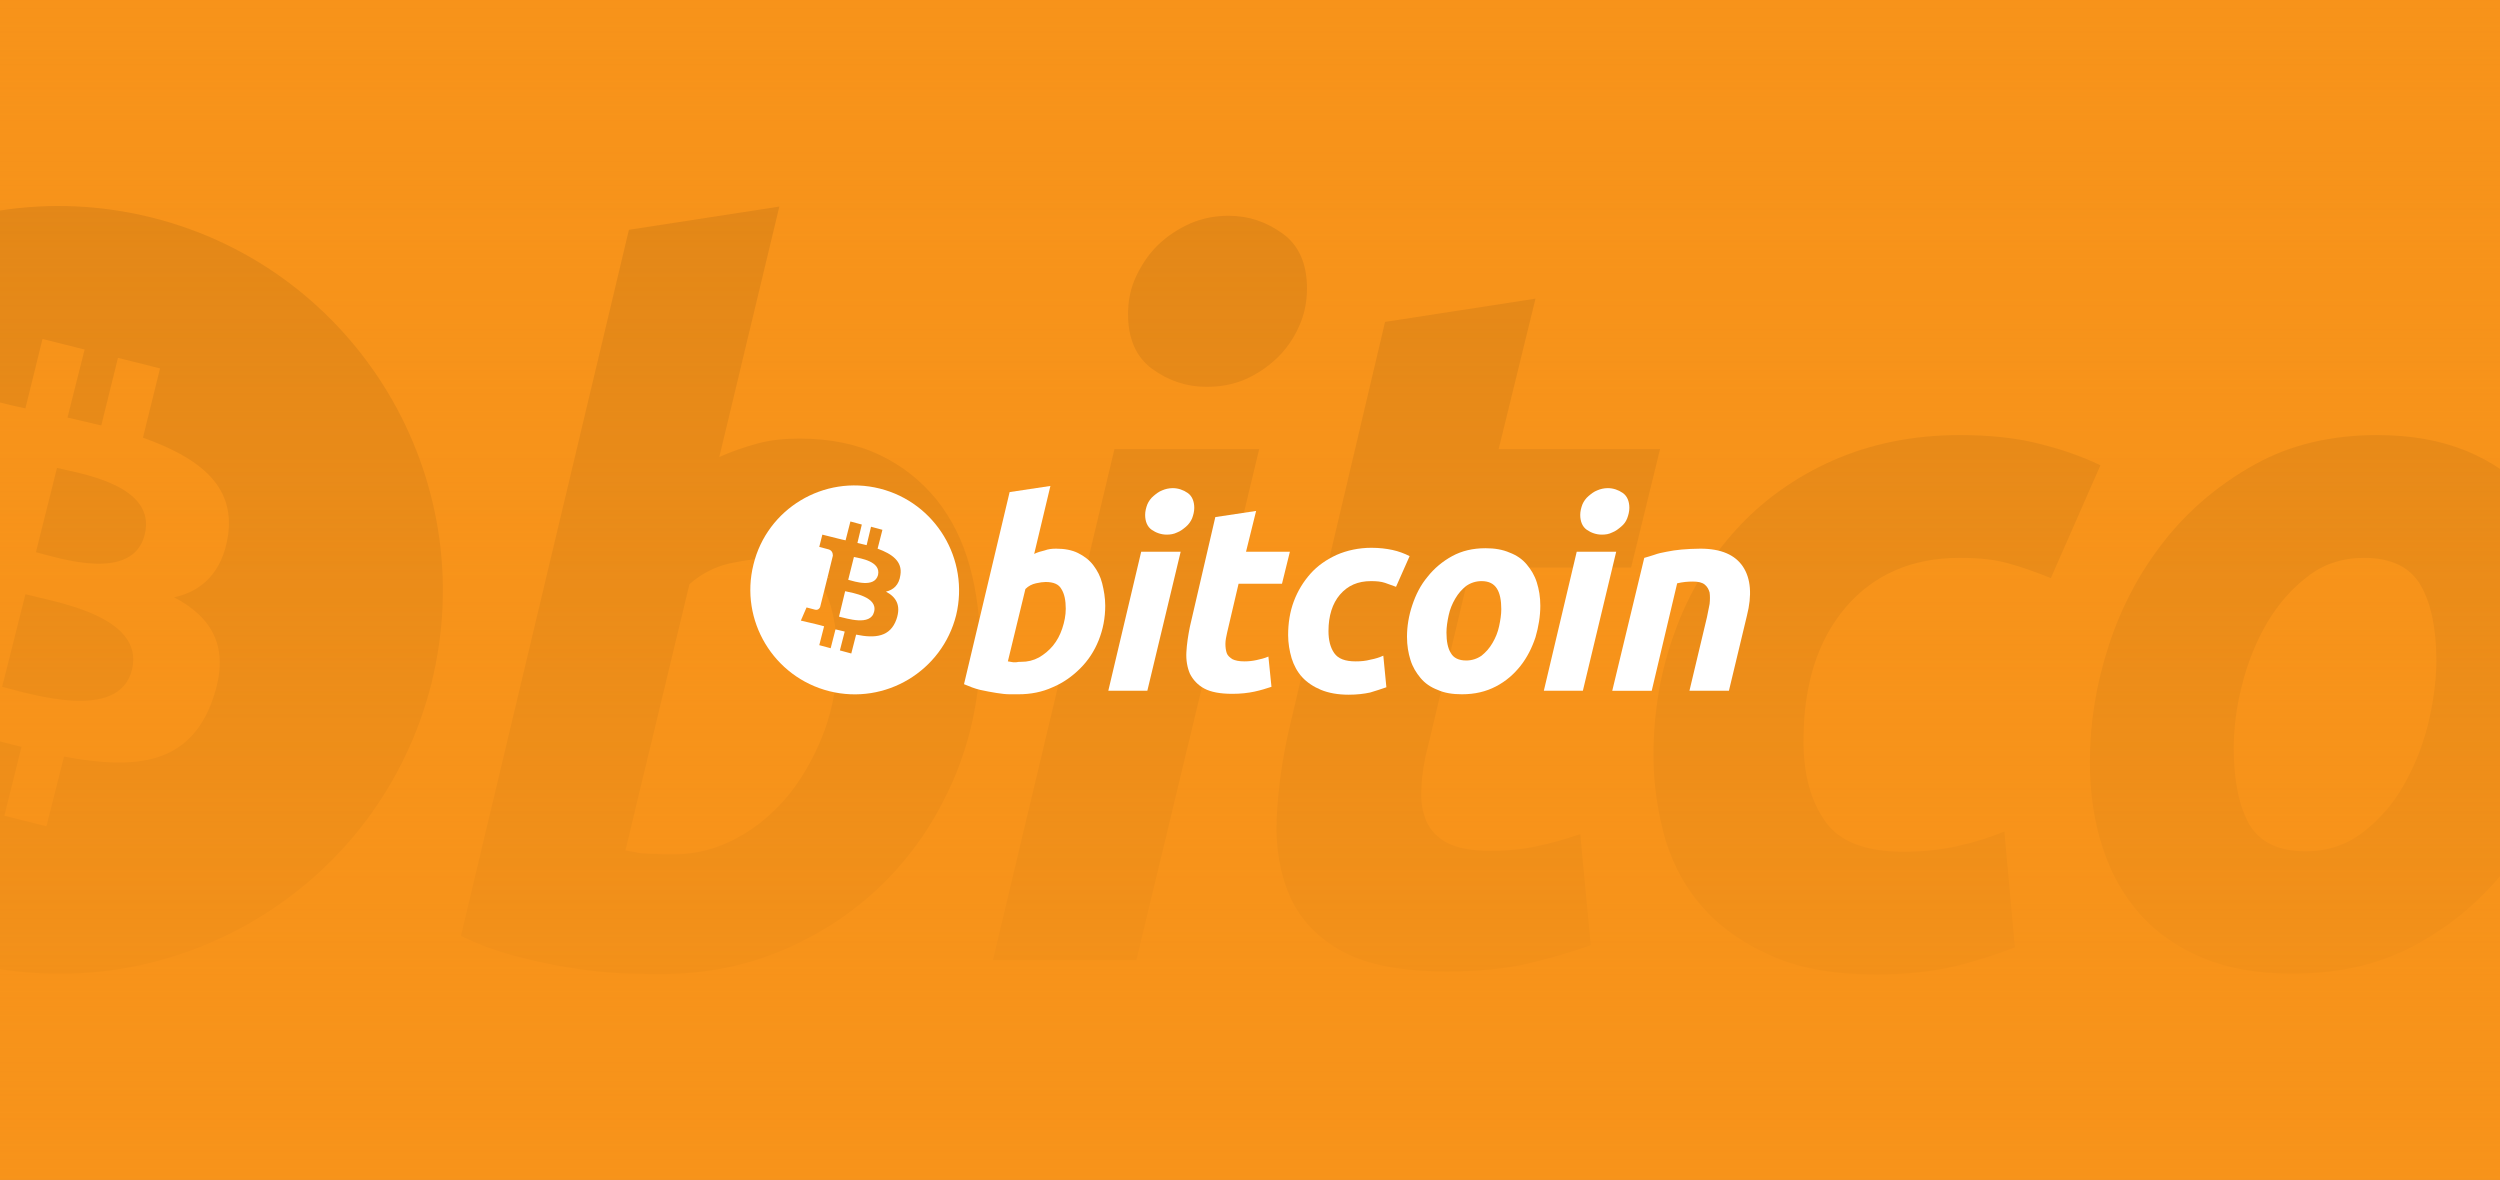 <?xml version="1.0" encoding="utf-8"?>
<!-- Generator: Adobe Illustrator 24.3.0, SVG Export Plug-In . SVG Version: 6.00 Build 0)  -->
<svg version="1.1" xmlns="http://www.w3.org/2000/svg" xmlns:xlink="http://www.w3.org/1999/xlink" x="0px" y="0px"
	 viewBox="0 0 570 269" style="enable-background:new 0 0 570 269;" xml:space="preserve">
<rect x="0" y="0" width="570" height="269" fill="#808080" stroke="none"/>
<style type="text/css">
	.st0{fill:#F7931A;}
	.st1{opacity:0.1;}
	.st2{display:none;clip-path:url(#SVGID_2_);}
	.st3{clip-path:url(#SVGID_2_);}
	.st4{fill:url(#SVGID_3_);}
	.st5{fill:#FFFFFF;}
	.st6{clip-path:url(#SVGID_5_);}
	.st7{fill:none;}
	.st8{opacity:0.1;clip-path:url(#SVGID_5_);}
	.st9{fill:url(#SVGID_6_);}
</style>
<g id="Calque_1">
	<g id="Calque_1_1_">
		<g id="extra_12_">
			<polygon class="st0" points="362.6,0 333.7,0 246.1,0 219.8,0 144.7,0 106.7,0 0,0 0,269 262.2,269 319,269 446.4,269 488.4,269 
				570,269 570,0 			"/>
		</g>
		<g class="st1">
			<defs>
				<polygon id="SVGID_1_" class="st1" points="362.6,0 333.7,0 246.1,0 219.8,0 144.7,0 106.7,0 0,0 0,269 262.2,269 319,269 
					446.4,269 488.4,269 570,269 570,0 				"/>
			</defs>
			<clipPath id="SVGID_2_">
				<use xlink:href="#SVGID_1_"  style="overflow:visible;"/>
			</clipPath>
			<path class="st2" d="M329.6,301.9v-5.3h2.1v-1.1h-5.4v1.1h2.1v5.3H329.6z M340.2,301.9v-6.4h-1.7l-1.9,4.4l-1.9-4.4H333v6.4h1.2
				v-4.8l1.8,4.2h1.2l1.8-4.2v4.8H340.2z M628.5,255.3v-68.7c0-25.9-16.5-43.3-43.1-43.5c-14-0.2-28.4,4.1-38.5,19.5
				c-7.6-12.1-19.5-19.5-36.2-19.5c-11.7,0-23.1,3.4-32.1,16.3v-13.5h-23.8v109.5h24v-60.7c0-19,10.5-29.1,26.8-29.1
				c15.8,0,23.8,10.3,23.8,28.9v60.9h24v-60.7c0-19,11-29.1,26.8-29.1c16.3,0,24,10.3,24,28.9v60.9H628.5z M984.4,145.8h-38.9v-33.2
				h-24v33.2h-22.2v21.8h22.2v49.9c0,25.4,9.8,40.5,38,40.5c10.3,0,22.2-3.2,29.8-8.5l-6.9-20.4c-7.1,4.1-14.9,6.2-21.1,6.2
				c-11.9,0-15.8-7.3-15.8-18.3v-49.5h38.9V145.8z M1187.6,143.1c-13.7,0-22.7,6.4-28.9,16v-13.3h-23.6v109.5h23.8v-61.4
				c0-18.1,7.8-28.2,23.4-28.2c4.8,0,9.8,0.7,14.9,2.7l7.3-22.4C1199.3,144,1192.4,143.1,1187.6,143.1L1187.6,143.1z M880.4,154.6
				c-11.5-7.6-27.3-11.5-44.7-11.5c-27.7,0-45.6,13.3-45.6,35c0,17.9,13.3,28.9,37.8,32.3l11.2,1.6c13.1,1.8,19.2,5.3,19.2,11.5
				c0,8.5-8.7,13.3-25,13.3c-16.5,0-28.4-5.3-36.4-11.5l-11.2,18.6c13.1,9.6,29.5,14.2,47.4,14.2c31.6,0,49.9-14.9,49.9-35.7
				c0-19.2-14.4-29.3-38.2-32.8l-11.2-1.6c-10.3-1.4-18.6-3.4-18.6-10.8c0-8,7.8-12.8,20.8-12.8c14,0,27.5,5.3,34.1,9.4L880.4,154.6
				z M1518.6,143.1c-13.7,0-22.7,6.4-28.9,16v-13.3h-23.6v109.5h23.8v-61.4c0-18.1,7.8-28.2,23.4-28.2c4.8,0,9.9,0.7,14.9,2.7
				l7.3-22.4C1530.2,144,1523.4,143.1,1518.6,143.1L1518.6,143.1z M1211.6,200.6c0,33.2,23.1,57.5,58.4,57.5
				c16.5,0,27.5-3.7,39.4-13.1l-11.5-19.2c-8.9,6.4-18.3,9.8-28.6,9.8c-19-0.2-33-14-33-35c0-21.1,14-34.8,33-35
				c10.3,0,19.7,3.4,28.6,9.8l11.5-19.2c-11.9-9.4-22.9-13.1-39.4-13.1C1234.8,143.1,1211.6,167.4,1211.6,200.6L1211.6,200.6z
				 M1434.7,200.6v-54.7h-23.8v13.3c-7.6-9.8-19-16-34.6-16c-30.7,0-54.7,24.1-54.7,57.5c0,33.4,24,57.5,54.7,57.5
				c15.6,0,27-6.2,34.6-16v13.3h23.8V200.6z M1346.1,200.6c0-19.2,12.6-35,33.2-35c19.7,0,33,15.1,33,35s-13.3,35-33,35
				C1358.7,235.6,1346.1,219.8,1346.1,200.6L1346.1,200.6z M1058.6,143.1c-32.1,0-54.5,23.4-54.5,57.5c0,34.8,23.4,57.5,56.1,57.5
				c16.5,0,31.6-4.1,44.9-15.3l-11.7-17.6c-9.2,7.3-20.8,11.5-31.8,11.5c-15.3,0-29.3-7.1-32.8-26.8h81.3c0.2-3,0.5-6,0.5-9.2
				C1110.4,166.5,1089.3,143.1,1058.6,143.1L1058.6,143.1z M1058.2,164.4c15.3,0,25.2,9.6,27.7,26.6h-56.8
				C1031.6,175.2,1041.2,164.4,1058.2,164.4L1058.2,164.4z M1655.8,200.6v-98.7h-23.8v57.3c-7.6-9.8-19-16-34.6-16
				c-30.7,0-54.7,24.1-54.7,57.5c0,33.4,24,57.5,54.7,57.5c15.6,0,27-6.2,34.6-16v13.3h23.8V200.6z M1683.6,245.2
				c1,0,1.9,0.2,2.8,0.5c0.9,0.4,1.6,0.9,2.2,1.5c0.6,0.6,1.1,1.4,1.5,2.2c0.4,0.8,0.6,1.7,0.6,2.7c0,1-0.2,1.9-0.6,2.7
				c-0.4,0.8-0.9,1.6-1.5,2.2c-0.6,0.6-1.4,1.1-2.2,1.5c-0.9,0.4-1.8,0.6-2.8,0.6c-1,0-1.9-0.2-2.8-0.6c-0.9-0.4-1.6-0.9-2.3-1.5
				c-0.6-0.6-1.1-1.4-1.5-2.2c-0.4-0.8-0.6-1.7-0.6-2.7c0-1,0.2-1.9,0.6-2.7c0.4-0.8,0.9-1.6,1.5-2.2c0.6-0.6,1.4-1.1,2.3-1.5
				S1682.6,245.2,1683.6,245.2z M1683.6,257.6c0.7,0,1.4-0.1,2.1-0.4c0.6-0.3,1.2-0.7,1.7-1.2c0.5-0.5,0.9-1.1,1.2-1.7
				c0.3-0.7,0.4-1.4,0.4-2.1c0-0.7-0.1-1.5-0.4-2.1c-0.3-0.7-0.7-1.2-1.2-1.7c-0.5-0.5-1.1-0.9-1.7-1.1c-0.6-0.3-1.3-0.4-2.1-0.4
				c-0.8,0-1.5,0.1-2.1,0.4c-0.7,0.3-1.2,0.7-1.7,1.1c-0.5,0.5-0.9,1.1-1.1,1.7c-0.3,0.7-0.4,1.4-0.4,2.1c0,0.7,0.1,1.5,0.4,2.1
				c0.3,0.7,0.7,1.2,1.1,1.7c0.5,0.5,1.1,0.9,1.7,1.2C1682.1,257.4,1682.8,257.6,1683.6,257.6z M1684,248.9c0.8,0,1.5,0.2,1.9,0.6
				c0.4,0.4,0.7,0.9,0.7,1.5c0,0.5-0.2,1-0.5,1.3c-0.4,0.3-0.9,0.6-1.5,0.6l2.1,2.4h-1.7l-2-2.4h-0.6v2.4h-1.4v-6.5H1684z
				 M1682.4,250.1v1.7h1.6c0.4,0,0.7-0.1,0.9-0.2c0.2-0.1,0.3-0.4,0.3-0.7c0-0.3-0.1-0.5-0.3-0.6c-0.2-0.1-0.5-0.2-0.9-0.2H1682.4z
				 M1567.1,200.6c0-19.2,12.6-35,33.2-35c19.7,0,33,15.1,33,35s-13.3,35-33,35C1579.7,235.6,1567.1,219.8,1567.1,200.6
				L1567.1,200.6z M762.7,200.6v-54.7h-23.8v13.3c-7.6-9.8-19-16-34.6-16c-30.7,0-54.7,24.1-54.7,57.5c0,33.4,24,57.5,54.7,57.5
				c15.6,0,27-6.2,34.6-16v13.3h23.8V200.6z M674.1,200.6c0-19.2,12.6-35,33.2-35c19.7,0,33,15.1,33,35s-13.3,35-33,35
				C686.7,235.6,674.1,219.8,674.1,200.6z M64.3,333.7c1.3,1.1,2.6,2.2,4,3.3c-26.1,17.4-57.4,27.5-91.1,27.5
				c-90.9,0-164.6-73.7-164.6-164.6S-113.7,35.3-22.8,35.3c33.7,0,65,10.1,91.1,27.5c-1.3,1.1-2.7,2.2-4,3.3
				c-38.8,33.7-61,82.5-61,133.8C3.3,251.2,25.6,300,64.3,333.7z M180.7,35.3c-33.7,0-65,10.1-91.1,27.5c1.3,1.1,2.7,2.2,4,3.3
				c38.8,33.7,61,82.5,61,133.8c0,51.3-22.2,100.1-61,133.8c-1.3,1.1-2.6,2.2-4,3.3c26.1,17.4,57.4,27.5,91.1,27.5
				c90.9,0,164.6-73.7,164.6-164.6C345.3,109,271.6,35.3,180.7,35.3z M78.9,70.5c-2.1,1.7-4.2,3.4-6.2,5.2
				C38,105.9,16.1,150.3,16.1,199.9c0,49.6,22,94,56.6,124.2c2,1.8,4.1,3.5,6.2,5.2c2.1-1.7,4.2-3.4,6.2-5.2
				c34.7-30.2,56.6-74.6,56.6-124.2c0-49.6-22-94-56.6-124.2C83.1,73.9,81.1,72.2,78.9,70.5"/>
			<g class="st3">
				<g transform="translate(-289.607,-317.505)">
					<g>
						<path d="M302.6,424.2l-4.8,19.2c5.4,1.4,22.1,6.9,24.8-4C325.4,428.1,308,425.5,302.6,424.2z"/>
						<path d="M324.2,367.1c-46.9-11.7-94.4,16.8-106,63.7c-11.7,46.9,16.8,94.4,63.7,106.1c46.9,11.7,94.4-16.8,106.1-63.7h0
							C399.6,426.3,371,378.8,324.2,367.1z M341.6,439.6L341.6,439.6c-1.3,8.5-6,12.7-12.3,14.1c8.6,4.5,13,11.4,8.8,23.3
							c-5.2,14.8-17.5,16.1-33.9,13l-4,15.9l-9.6-2.4l3.9-15.7c-2.5-0.6-5-1.3-7.7-2l-3.9,15.8l-9.6-2.4l4-16
							c-2.2-0.6-4.5-1.2-6.8-1.8l-12.5-3.1l4.8-11c0,0,7.1,1.9,7,1.7c2.7,0.7,3.9-1.1,4.4-2.3l6.3-25.2c0.4,0.1,0.7,0.2,1,0.3
							c-0.4-0.2-0.7-0.3-1-0.3l4.5-18c0.1-2-0.6-4.6-4.5-5.6c0.2-0.1-7-1.7-7-1.7l2.6-10.3l13.2,3.3l0,0c2,0.5,4,1,6.1,1.4l3.9-15.8
							l9.6,2.4l-3.9,15.5c2.6,0.6,5.2,1.2,7.7,1.8l3.8-15.4l9.6,2.4l-3.9,15.8C334.5,421.7,343.3,427.9,341.6,439.6z"/>
						<path d="M295.4,453l-5.3,21.1c6.5,1.6,26.6,8.1,29.6-3.9v0C322.7,457.9,301.9,454.7,295.4,453z"/>
					</g>
					<path d="M471.9,417.5c7.1,0,13.2,1.3,18.4,3.8c5.2,2.5,9.4,5.9,12.9,10.2c3.4,4.3,5.9,9.3,7.5,15.1c1.6,5.8,2.4,12,2.4,18.6
						c0,10.2-1.9,19.8-5.6,28.9c-3.8,9.1-8.9,17-15.4,23.7c-6.5,6.7-14.2,12-23,15.9c-8.8,3.9-18.5,5.9-28.8,5.9c-1.3,0-3.7,0-7-0.1
						c-3.3-0.1-7.1-0.4-11.4-1c-4.3-0.6-8.8-1.5-13.6-2.7c-4.8-1.2-9.3-2.8-13.6-4.9l38.3-161l34.3-5.3l-13.7,57.1
						c2.9-1.3,5.9-2.3,8.8-3.1C465.4,417.8,468.6,417.5,471.9,417.5L471.9,417.5z M443.2,512.3c5.2,0,10-1.3,14.6-3.8
						c4.6-2.5,8.5-5.9,11.9-10.1c3.3-4.2,5.9-9,7.9-14.3c1.9-5.3,2.9-10.9,2.9-16.6c0-7.1-1.2-12.6-3.5-16.6c-2.4-4-6.7-6-13.1-6
						c-2.1,0-4.8,0.4-8.1,1.1c-3.3,0.8-6.3,2.3-9,4.7l-14.6,60.7c0.9,0.2,1.7,0.3,2.3,0.4c0.7,0.2,1.4,0.3,2.1,0.3
						c0.8,0.1,1.6,0.1,2.7,0.1C440.2,512.3,441.5,512.3,443.2,512.3L443.2,512.3z"/>
					<path d="M548.7,536.4H516l27.7-116.5h33L548.7,536.4z M564.7,405.7c-4.6,0-8.7-1.4-12.4-4.1c-3.7-2.7-5.5-6.9-5.5-12.5
						c0-3.1,0.6-6,1.9-8.7c1.3-2.7,2.9-5.1,5-7.1c2.1-2,4.5-3.6,7.2-4.8c2.7-1.2,5.7-1.8,8.8-1.8c4.6,0,8.7,1.4,12.4,4.1
						c3.7,2.7,5.5,6.9,5.5,12.5c0,3.1-0.6,6-1.9,8.8c-1.2,2.7-2.9,5.1-5,7.1c-2.1,2-4.5,3.6-7.2,4.8
						C570.7,405.2,567.8,405.7,564.7,405.7L564.7,405.7z"/>
					<path d="M605.4,390.9l34.3-5.3l-8.4,34.3h36.8l-6.6,27h-36.6l-9.7,40.7c-0.9,3.4-1.4,6.6-1.5,9.5c-0.2,3,0.2,5.5,1.1,7.6
						c0.9,2.1,2.5,3.8,4.8,5c2.3,1.2,5.6,1.8,9.9,1.8c3.5,0,7-0.3,10.3-1c3.3-0.7,6.7-1.6,10.1-2.8l2.4,25.3
						c-4.4,1.6-9.2,3-14.4,4.2c-5.2,1.2-11.3,1.8-18.4,1.8c-10.2,0-18.1-1.5-23.7-4.5c-5.6-3-9.6-7.2-12-12.4
						c-2.3-5.2-3.4-11.3-3.1-18c0.3-6.8,1.3-14,3.1-21.5L605.4,390.9L605.4,390.9z"/>
					<path d="M666.6,489.9c0-10,1.6-19.5,4.9-28.4c3.2-8.9,7.9-16.6,14-23.3c6-6.6,13.4-11.9,22-15.7c8.6-3.8,18.3-5.8,28.9-5.8
						c6.7,0,12.6,0.6,17.8,1.9c5.3,1.3,10,2.9,14.3,5l-11.3,25.7c-3-1.2-6-2.3-9.2-3.2c-3.2-1-7-1.4-11.6-1.4
						c-10.9,0-19.6,3.8-26,11.3c-6.4,7.5-9.6,17.7-9.6,30.4c0,7.5,1.6,13.6,4.9,18.3c3.2,4.7,9.2,7,17.9,7c4.3,0,8.4-0.4,12.4-1.3
						c4-0.9,7.5-2,10.6-3.3l2.4,26.4c-4.1,1.6-8.7,3.1-13.7,4.3c-5,1.2-11,1.9-17.9,1.9c-9.2,0-16.9-1.3-23.3-4
						c-6.3-2.7-11.6-6.2-15.7-10.7c-4.2-4.5-7.1-9.8-9-15.8C667.6,502.9,666.6,496.5,666.6,489.9L666.6,489.9z"/>
					<path d="M812.2,539.5c-7.8,0-14.6-1.2-20.4-3.6c-5.7-2.4-10.5-5.7-14.3-10c-3.8-4.3-6.6-9.3-8.5-15.2
						c-1.9-5.8-2.9-12.3-2.9-19.4c0-8.9,1.4-17.7,4.3-26.6c2.9-8.9,7.1-16.8,12.7-23.9c5.6-7.1,12.5-12.9,20.6-17.4
						c8.1-4.5,17.4-6.7,27.9-6.7c7.7,0,14.4,1.2,20.3,3.6c5.8,2.4,10.6,5.7,14.4,10c3.7,4.3,6.6,9.3,8.5,15.2
						c1.9,5.8,2.9,12.3,2.9,19.4c0,8.8-1.4,17.7-4.2,26.6c-2.8,8.8-6.9,16.8-12.4,23.9c-5.5,7.1-12.3,12.9-20.5,17.4
						C832.5,537.3,823,539.5,812.2,539.5L812.2,539.5z M828.6,444.7c-4.9,0-9.2,1.4-12.8,4.2c-3.7,2.8-6.8,6.4-9.3,10.6
						c-2.5,4.3-4.4,9-5.7,14.1c-1.3,5.1-1.9,9.9-1.9,14.5c0,7.4,1.2,13.1,3.5,17.3c2.4,4.1,6.6,6.2,12.9,6.2c4.9,0,9.2-1.4,12.9-4.2
						c3.7-2.8,6.8-6.3,9.3-10.6c2.5-4.3,4.4-9,5.7-14.1c1.2-5.1,1.9-9.9,1.9-14.5c0-7.4-1.2-13.1-3.6-17.3
						C839.1,446.8,834.8,444.7,828.6,444.7L828.6,444.7z"/>
					<path d="M913.5,536.4h-32.8l27.7-116.5h33L913.5,536.4z M929.4,405.7c-4.6,0-8.7-1.4-12.4-4.1c-3.7-2.7-5.5-6.9-5.5-12.5
						c0-3.1,0.6-6,1.9-8.7c1.2-2.7,2.9-5.1,5-7.1c2.1-2,4.5-3.6,7.2-4.8c2.7-1.2,5.6-1.8,8.7-1.8c4.6,0,8.7,1.4,12.4,4.1
						c3.7,2.7,5.6,6.9,5.6,12.5c0,3.1-0.7,6-1.9,8.8c-1.2,2.7-2.9,5.1-5,7.1c-2.1,2-4.5,3.6-7.2,4.8
						C935.5,405.2,932.5,405.7,929.4,405.7z"/>
					<path d="M965,425.2c2.5-0.7,5.3-1.6,8.3-2.6c3-1,6.4-1.8,10.2-2.6c3.7-0.8,8-1.5,12.6-2c4.6-0.5,9.9-0.8,15.8-0.8
						c17.3,0,29.2,5,35.8,15.1c6.6,10,7.7,23.8,3.4,41.2l-15.1,62.9h-33l14.6-61.6c0.9-3.8,1.6-7.6,2.1-11.2
						c0.5-3.6,0.5-6.8-0.1-9.5c-0.6-2.7-2-4.9-4.1-6.7c-2.2-1.7-5.4-2.5-9.9-2.5c-4.3,0-8.6,0.5-13.1,1.3l-21.5,90.1h-33L965,425.2z
						"/>
				</g>
			</g>
		</g>
		<linearGradient id="SVGID_3_" gradientUnits="userSpaceOnUse" x1="285" y1="-0.778" x2="285" y2="269.121">
			<stop  offset="0" style="stop-color:#F7931A;stop-opacity:0"/>
			<stop  offset="1" style="stop-color:#F7931A"/>
		</linearGradient>
		<rect x="0" y="-0.8" class="st4" width="570" height="269.9"/>
		<g>
			<g transform="translate(-289.607,-317.505)">
				<g>
					<path class="st5" d="M484.3,444.5l-1.3,5.2c1.5,0.4,6,1.9,6.8-1.1C490.5,445.5,485.8,444.8,484.3,444.5z"/>
					<path class="st5" d="M490.2,428.9c-12.8-3.2-25.7,4.6-28.8,17.3c-3.2,12.8,4.6,25.7,17.3,28.9c12.8,3.2,25.7-4.6,28.9-17.3l0,0
						C510.7,445,502.9,432.1,490.2,428.9z M494.9,448.6L494.9,448.6c-0.3,2.3-1.6,3.4-3.3,3.8c2.3,1.2,3.5,3.1,2.4,6.3
						c-1.4,4-4.8,4.4-9.2,3.5l-1.1,4.3l-2.6-0.7l1.1-4.3c-0.7-0.2-1.4-0.3-2.1-0.5l-1.1,4.3l-2.6-0.7l1.1-4.3
						c-0.6-0.2-1.2-0.3-1.9-0.5l-3.4-0.8l1.3-3c0,0,1.9,0.5,1.9,0.5c0.7,0.2,1.1-0.3,1.2-0.6l1.7-6.8c0.1,0,0.2,0,0.3,0.1
						c-0.1,0-0.2-0.1-0.3-0.1l1.2-4.9c0-0.6-0.2-1.3-1.2-1.5c0,0-1.9-0.5-1.9-0.5l0.7-2.8l3.6,0.9l0,0c0.5,0.1,1.1,0.3,1.7,0.4
						l1.1-4.3l2.6,0.7l-1,4.2c0.7,0.2,1.4,0.3,2.1,0.5l1-4.2l2.6,0.7l-1.1,4.3C493,443.8,495.4,445.5,494.9,448.6z"/>
					<path class="st5" d="M482.3,452.3l-1.4,5.8c1.8,0.4,7.2,2.2,8-1.1l0,0C489.8,453.6,484.1,452.7,482.3,452.3z"/>
				</g>
				<path class="st5" d="M530.4,442.6c1.9,0,3.6,0.3,5,1c1.4,0.7,2.6,1.6,3.5,2.8c0.9,1.2,1.6,2.5,2,4.1c0.4,1.6,0.7,3.3,0.7,5.1
					c0,2.8-0.5,5.4-1.5,7.9c-1,2.5-2.4,4.6-4.2,6.4c-1.8,1.8-3.9,3.3-6.3,4.3c-2.4,1.1-5,1.6-7.8,1.6c-0.4,0-1,0-1.9,0
					c-0.9,0-1.9-0.1-3.1-0.3c-1.2-0.2-2.4-0.4-3.7-0.7c-1.3-0.3-2.5-0.8-3.7-1.3l10.4-43.8l9.3-1.4l-3.7,15.5
					c0.8-0.4,1.6-0.6,2.4-0.8C528.6,442.7,529.4,442.6,530.4,442.6L530.4,442.6z M522.5,468.4c1.4,0,2.7-0.3,4-1
					c1.2-0.7,2.3-1.6,3.2-2.7c0.9-1.1,1.6-2.4,2.1-3.9s0.8-3,0.8-4.5c0-1.9-0.3-3.4-1-4.5c-0.6-1.1-1.8-1.6-3.6-1.6
					c-0.6,0-1.3,0.1-2.2,0.3c-0.9,0.2-1.7,0.6-2.4,1.3l-4,16.5c0.2,0,0.5,0.1,0.6,0.1c0.2,0,0.4,0.1,0.6,0.1c0.2,0,0.4,0,0.7,0
					C521.7,468.4,522.1,468.4,522.5,468.4L522.5,468.4z"/>
				<path class="st5" d="M551.2,475h-8.9l7.5-31.7h9L551.2,475z M555.6,439.4c-1.2,0-2.4-0.4-3.4-1.1c-1-0.7-1.5-1.9-1.5-3.4
					c0-0.8,0.2-1.6,0.5-2.4c0.3-0.7,0.8-1.4,1.4-1.9c0.6-0.5,1.2-1,2-1.3c0.7-0.3,1.5-0.5,2.4-0.5c1.2,0,2.4,0.4,3.4,1.1
					c1,0.7,1.5,1.9,1.5,3.4c0,0.8-0.2,1.6-0.5,2.4c-0.3,0.7-0.8,1.4-1.4,1.9c-0.6,0.5-1.2,1-2,1.3
					C557.2,439.3,556.4,439.4,555.6,439.4L555.6,439.4z"/>
				<path class="st5" d="M566.7,435.4l9.3-1.4l-2.3,9.3h10l-1.8,7.3H572l-2.6,11.1c-0.2,0.9-0.4,1.8-0.4,2.6c0,0.8,0.1,1.5,0.3,2.1
					c0.2,0.6,0.7,1,1.3,1.4c0.6,0.3,1.5,0.5,2.7,0.5c1,0,1.9-0.1,2.8-0.3c0.9-0.2,1.8-0.4,2.7-0.8l0.7,6.9c-1.2,0.4-2.5,0.8-3.9,1.1
					c-1.4,0.3-3.1,0.5-5,0.5c-2.8,0-4.9-0.4-6.4-1.2c-1.5-0.8-2.6-2-3.3-3.4c-0.6-1.4-0.9-3.1-0.8-4.9c0.1-1.9,0.4-3.8,0.8-5.8
					L566.7,435.4L566.7,435.4z"/>
				<path class="st5" d="M583.3,462.3c0-2.7,0.4-5.3,1.3-7.7c0.9-2.4,2.2-4.5,3.8-6.3c1.6-1.8,3.6-3.2,6-4.3c2.3-1,5-1.6,7.9-1.6
					c1.8,0,3.4,0.2,4.8,0.5c1.4,0.3,2.7,0.8,3.9,1.4l-3.1,7c-0.8-0.3-1.6-0.6-2.5-0.9c-0.9-0.3-1.9-0.4-3.2-0.4c-3,0-5.3,1-7.1,3.1
					c-1.7,2-2.6,4.8-2.6,8.3c0,2,0.4,3.7,1.3,5c0.9,1.3,2.5,1.9,4.9,1.9c1.2,0,2.3-0.1,3.4-0.4c1.1-0.2,2-0.5,2.9-0.9l0.7,7.2
					c-1.1,0.4-2.4,0.8-3.7,1.2c-1.4,0.3-3,0.5-4.9,0.5c-2.5,0-4.6-0.4-6.3-1.1c-1.7-0.7-3.2-1.7-4.3-2.9c-1.1-1.2-1.9-2.7-2.4-4.3
					C583.6,465.9,583.3,464.1,583.3,462.3L583.3,462.3z"/>
				<path class="st5" d="M622.9,475.8c-2.1,0-4-0.3-5.5-1c-1.6-0.6-2.9-1.5-3.9-2.7c-1-1.2-1.8-2.5-2.3-4.1
					c-0.5-1.6-0.8-3.3-0.8-5.3c0-2.4,0.4-4.8,1.2-7.2c0.8-2.4,1.9-4.6,3.5-6.5c1.5-1.9,3.4-3.5,5.6-4.7c2.2-1.2,4.7-1.8,7.6-1.8
					c2.1,0,3.9,0.3,5.5,1c1.6,0.6,2.9,1.5,3.9,2.7c1,1.2,1.8,2.5,2.3,4.1c0.5,1.6,0.8,3.3,0.8,5.3c0,2.4-0.4,4.8-1.1,7.2
					c-0.8,2.4-1.9,4.6-3.4,6.5c-1.5,1.9-3.3,3.5-5.6,4.7C628.4,475.2,625.9,475.8,622.9,475.8L622.9,475.8z M627.4,450
					c-1.3,0-2.5,0.4-3.5,1.1c-1,0.8-1.8,1.7-2.5,2.9c-0.7,1.2-1.2,2.4-1.5,3.8c-0.3,1.4-0.5,2.7-0.5,3.9c0,2,0.3,3.6,1,4.7
					c0.6,1.1,1.8,1.7,3.5,1.7c1.3,0,2.5-0.4,3.5-1.1c1-0.8,1.8-1.7,2.5-2.9c0.7-1.2,1.2-2.4,1.5-3.8c0.3-1.4,0.5-2.7,0.5-3.9
					c0-2-0.3-3.6-1-4.7C630.2,450.6,629.1,450,627.4,450L627.4,450z"/>
				<path class="st5" d="M650.5,475h-8.9l7.5-31.7h9L650.5,475z M654.8,439.4c-1.2,0-2.4-0.4-3.4-1.1c-1-0.7-1.5-1.9-1.5-3.4
					c0-0.8,0.2-1.6,0.5-2.4c0.3-0.7,0.8-1.4,1.4-1.9c0.6-0.5,1.2-1,2-1.3c0.7-0.3,1.5-0.5,2.4-0.5c1.2,0,2.4,0.4,3.4,1.1
					c1,0.7,1.5,1.9,1.5,3.4c0,0.8-0.2,1.6-0.5,2.4s-0.8,1.4-1.4,1.9c-0.6,0.5-1.2,1-2,1.3C656.4,439.3,655.7,439.4,654.8,439.4z"/>
				<path class="st5" d="M664.5,444.7c0.7-0.2,1.4-0.4,2.3-0.7c0.8-0.3,1.7-0.5,2.8-0.7c1-0.2,2.2-0.4,3.4-0.5
					c1.3-0.1,2.7-0.2,4.3-0.2c4.7,0,7.9,1.4,9.7,4.1c1.8,2.7,2.1,6.5,0.9,11.2l-4.1,17.1h-9l4-16.8c0.2-1,0.4-2.1,0.6-3
					c0.1-1,0.1-1.8,0-2.6c-0.2-0.7-0.5-1.3-1.1-1.8c-0.6-0.5-1.5-0.7-2.7-0.7c-1.2,0-2.3,0.1-3.6,0.4l-5.8,24.5h-9L664.5,444.7z"/>
			</g>
		</g>
	</g>
</g>
<g id="Calque_8">
	<g id="Calque_5_2_">
		<g id="extra_14_">
			<polygon class="st0" points="-809.6,-285.9 -864.3,-285.9 -1030.3,-285.9 -1080.1,-285.9 -1222.4,-285.9 -1294.4,-285.9 
				-1496.6,-285.9 -1496.6,794.1 -999.8,794.1 -892.2,794.1 -650.8,794.1 -571.2,794.1 -416.6,794.1 -416.6,-285.9 			"/>
		</g>
		<g>
			<defs>
				<rect id="SVGID_4_" x="-1496.6" y="-285.9" width="1080" height="1080"/>
			</defs>
			<clipPath id="SVGID_5_">
				<use xlink:href="#SVGID_4_"  style="overflow:visible;"/>
			</clipPath>
			<g id="extra_2_" class="st6">
				<polygon class="st7" points="-809.6,-285.9 -864.3,-285.9 -1030.3,-285.9 -1080.1,-285.9 -1222.4,-285.9 -1294.4,-285.9 
					-1496.6,-285.9 -1496.6,794.1 -999.8,794.1 -892.2,794.1 -650.8,794.1 -571.2,794.1 -416.6,794.1 -416.6,-285.9 				"/>
			</g>
			<g class="st8">
				<g transform="translate(-289.607,-317.505)">
					<g>
						<path d="M-1199.4,500.5l-12.2,49c13.8,3.5,56.5,17.5,63.4-10.2C-1141,510.4-1185.6,504-1199.4,500.5z"/>
						<path d="M-1144.3,354.8c-119.7-29.9-241,43-270.8,162.8c-29.9,119.7,43,241,162.7,270.9c119.8,29.9,241-43,270.9-162.8h0
							C-951.7,505.9-1024.5,384.6-1144.3,354.8z M-1099.8,539.8L-1099.8,539.8c-3.2,21.8-15.3,32.3-31.3,36
							c22,11.5,33.2,29,22.5,59.5c-13.2,37.8-44.7,41-86.5,33.1l-10.1,40.7l-24.5-6.1l10-40.1c-6.4-1.6-12.9-3.3-19.5-5.1
							l-10.1,40.3l-24.5-6.1l10.1-40.7c-5.7-1.5-11.5-3-17.5-4.5l-31.9-8l12.2-28.1c0,0,18.1,4.8,17.8,4.4c6.9,1.7,10-2.8,11.2-5.8
							l16-64.3c0.9,0.2,1.8,0.4,2.6,0.6c-1-0.4-1.9-0.6-2.5-0.8l11.4-45.9c0.3-5.2-1.5-11.8-11.4-14.3c0.4-0.3-17.8-4.4-17.8-4.4
							l6.5-26.2l33.8,8.4l0,0.1c5.1,1.3,10.3,2.5,15.7,3.7l10.1-40.3l24.5,6.1l-9.8,39.5c6.6,1.5,13.2,3,19.6,4.6l9.8-39.2l24.5,6.1
							l-10,40.3C-1118,494-1095.3,510-1099.8,539.8z"/>
						<path d="M-1217.8,574.2l-13.5,54c16.6,4.1,67.9,20.6,75.5-9.9v0C-1147.9,586.6-1201.2,578.4-1217.8,574.2z"/>
					</g>
					<path d="M-766.8,483.3c18.1,0,33.8,3.2,46.9,9.6c13.2,6.4,24.1,15.1,32.9,26c8.6,11,15.1,23.8,19.2,38.5
						c4.1,14.7,6.2,30.6,6.2,47.5c0,26-4.8,50.6-14.4,73.8c-9.6,23.2-22.7,43.4-39.3,60.6c-16.6,17.2-36.2,30.7-58.8,40.7
						c-22.6,10-47.1,15-73.5,15c-3.4,0-9.4-0.1-17.9-0.3c-8.5-0.2-18.2-1-29.1-2.5c-11-1.5-22.6-3.8-34.8-6.8
						c-12.2-3-23.9-7.1-34.8-12.4l97.9-411.2l87.7-13.6l-35,145.9c7.5-3.4,15.1-6,22.6-7.9C-783.6,484.3-775.5,483.3-766.8,483.3
						L-766.8,483.3z M-840.3,725.5c13.2,0,25.6-3.2,37.3-9.6c11.7-6.4,21.8-15,30.3-25.7c8.5-10.8,15.2-22.9,20.1-36.5
						c4.9-13.6,7.4-27.7,7.4-42.5c0-18.1-3-32.2-9.1-42.4c-6-10.2-17.2-15.3-33.4-15.3c-5.3,0-12.1,1-20.6,2.8
						c-8.5,1.9-16.1,5.9-22.9,11.9l-37.3,155c2.2,0.4,4.2,0.8,5.9,1.1c1.7,0.4,3.5,0.7,5.3,0.8c1.9,0.2,4.1,0.3,6.8,0.3
						S-844.5,725.5-840.3,725.5L-840.3,725.5z"/>
					<path d="M-570.7,787.2h-83.7l70.7-297.5h84.3L-570.7,787.2z M-529.9,453.4c-11.7,0-22.3-3.5-31.7-10.4
						c-9.5-6.9-14.2-17.6-14.2-32c0-7.9,1.6-15.3,4.8-22.3c3.2-7,7.5-13,12.8-18.1c5.3-5.1,11.4-9.1,18.4-12.2
						c7-3,14.4-4.5,22.4-4.5c11.7,0,22.2,3.5,31.7,10.4c9.4,7,14.1,17.7,14.1,32c0,7.9-1.6,15.4-4.8,22.4c-3.2,7-7.4,13-12.7,18.1
						c-5.2,5.1-11.4,9.1-18.4,12.1C-514.6,451.9-522,453.4-529.9,453.4L-529.9,453.4z"/>
					<path d="M-426,415.5l87.7-13.6l-21.5,87.7h93.9l-17,69h-93.4l-24.9,104.1c-2.3,8.7-3.6,16.8-4,24.3c-0.4,7.6,0.5,14.1,2.8,19.5
						c2.2,5.5,6.3,9.7,12.2,12.7c5.8,3,14.2,4.6,25.2,4.6c9,0,17.8-0.9,26.3-2.6c8.5-1.7,17-4,25.7-7.1l6.2,64.5
						c-11.3,4.1-23.6,7.7-36.8,10.7c-13.2,3-28.9,4.5-47,4.5c-26,0-46.2-3.9-60.5-11.6c-14.3-7.7-24.5-18.3-30.6-31.7
						c-6-13.3-8.7-28.7-7.9-46.1c0.8-17.4,3.4-35.6,7.9-54.9L-426,415.5L-426,415.5z"/>
					<path d="M-269.6,668.3c0-25.6,4.1-49.8,12.4-72.4c8.3-22.6,20.2-42.4,35.7-59.4c15.4-16.9,34.2-30.3,56.3-40.1
						c22-9.8,46.6-14.7,73.8-14.7c17,0,32.2,1.6,45.5,4.8c13.4,3.2,25.5,7.4,36.5,12.7l-28.9,65.7c-7.5-3.1-15.4-5.8-23.5-8.2
						c-8.1-2.5-18-3.7-29.7-3.7c-27.9,0-50,9.6-66.5,28.8c-16.4,19.2-24.6,45.1-24.6,77.5c0,19.2,4.1,34.8,12.5,46.7
						c8.3,11.9,23.6,17.8,45.8,17.8c11,0,21.5-1.1,31.7-3.4c10.2-2.3,19.2-5.1,27.2-8.5l6.3,67.3c-10.6,4.1-22.3,7.8-35.1,11.1
						c-12.8,3.1-28.1,4.8-45.8,4.8c-23.4,0-43.2-3.4-59.4-10.2c-16.2-6.8-29.6-15.9-40.1-27.4c-10.6-11.5-18.2-25-22.9-40.5
						C-267.2,701.5-269.6,685.3-269.6,668.3L-269.6,668.3z"/>
					<path d="M102.3,795c-20,0-37.3-3-52.1-9.1c-14.7-6-26.8-14.5-36.5-25.5C4.2,749.6-3,736.7-8,721.8c-4.9-14.9-7.3-31.4-7.3-49.5
						c0-22.7,3.6-45.3,11-67.9c7.3-22.6,18.2-43,32.6-61.1c14.3-18.1,31.9-32.9,52.6-44.5c20.7-11.5,44.5-17.2,71.2-17.2
						c19.6,0,36.9,3.1,51.8,9.1c14.9,6,27.1,14.5,36.8,25.5c9.6,11,16.8,23.8,21.7,38.8c4.9,14.9,7.4,31.4,7.4,49.5
						c0,22.6-3.6,45.3-10.7,67.9c-7.1,22.6-17.7,42.9-31.7,61.1c-13.9,18.1-31.4,32.9-52.3,44.4C154.1,789.3,129.9,795,102.3,795
						L102.3,795z M144.2,552.9c-12.4,0-23.4,3.6-32.8,10.7c-9.4,7.2-17.4,16.3-23.7,27.2c-6.5,11-11.2,22.9-14.5,35.9
						c-3.2,13-4.8,25.3-4.8,37c0,18.9,3,33.6,9,44.2c6.1,10.5,17,15.8,32.8,15.8c12.5,0,23.4-3.6,32.8-10.8
						c9.4-7.1,17.3-16.2,23.7-27.1c6.4-10.9,11.2-22.9,14.5-35.9c3.2-13,4.8-25.4,4.8-37c0-18.8-3-33.6-9.1-44.1
						C171,558.2,160,552.9,144.2,552.9L144.2,552.9z"/>
					<path d="M361,787.2h-83.8l70.7-297.5h84.3L361,787.2z M401.6,453.4c-11.7,0-22.3-3.5-31.7-10.4c-9.4-6.9-14.2-17.6-14.2-32
						c0-7.9,1.6-15.3,4.8-22.3c3.2-7,7.4-13,12.7-18.1c5.3-5.1,11.4-9.1,18.4-12.2c7-3,14.4-4.5,22.3-4.5c11.7,0,22.3,3.5,31.7,10.4
						c9.4,7,14.2,17.7,14.2,32c0,7.9-1.7,15.4-4.9,22.4c-3.2,7-7.4,13-12.7,18.1c-5.3,5.1-11.4,9.1-18.4,12.1
						C417,451.9,409.6,453.4,401.6,453.4z"/>
					<path d="M492.6,503.2c6.4-1.9,13.5-4.1,21.2-6.5c7.7-2.4,16.4-4.7,26.1-6.7c9.6-2.1,20.4-3.8,32.2-5.1c11.9-1.3,25.4-2,40.4-2
						c44.2,0,74.6,12.9,91.4,38.5c16.8,25.6,19.7,60.7,8.8,105.2l-38.5,160.7h-84.3l37.3-157.3c2.3-9.8,4.1-19.3,5.4-28.6
						c1.3-9.2,1.3-17.3-0.3-24.3c-1.5-6.9-5-12.6-10.4-17c-5.5-4.3-13.9-6.5-25.2-6.5c-10.9,0-22,1.2-33.4,3.4l-54.9,230.2h-84.3
						L492.6,503.2z"/>
				</g>
			</g>
		</g>
		
			<linearGradient id="SVGID_6_" gradientUnits="userSpaceOnUse" x1="-956.6" y1="-164.325" x2="-956.6" y2="-1416.093" gradientTransform="matrix(1 0 0 -1 0 -427.819)">
			<stop  offset="0" style="stop-color:#F7931A;stop-opacity:0"/>
			<stop  offset="1" style="stop-color:#F7931A"/>
		</linearGradient>
		<rect x="-1496.6" y="-285.9" class="st9" width="1080" height="1080"/>
	</g>
	<g id="Calque_5">
	</g>
</g>
<g id="Calque_3_2_">
	<g transform="translate(-289.607,-317.505)">
		<g>
			<path class="st5" d="M-957,547.3l-4.2,16.7c4.7,1.2,19.3,6,21.7-3.5C-937,550.7-952.3,548.5-957,547.3z"/>
			<path class="st5" d="M-938.2,497.4c-40.9-10.2-82.4,14.7-92.6,55.7c-10.2,40.9,14.7,82.4,55.6,92.6c41,10.2,82.4-14.7,92.6-55.7
				h0C-872.3,549.1-897.2,507.7-938.2,497.4z M-922.9,560.7L-922.9,560.7c-1.1,7.4-5.2,11.1-10.7,12.3c7.5,3.9,11.4,9.9,7.7,20.3
				c-4.5,12.9-15.3,14-29.6,11.3l-3.5,13.9l-8.4-2.1l3.4-13.7c-2.2-0.5-4.4-1.1-6.7-1.7l-3.4,13.8l-8.4-2.1l3.5-13.9
				c-2-0.5-3.9-1-6-1.5l-10.9-2.7l4.2-9.6c0,0,6.2,1.6,6.1,1.5c2.4,0.6,3.4-1,3.8-2l5.5-22c0.3,0.1,0.6,0.2,0.9,0.2
				c-0.3-0.1-0.6-0.2-0.9-0.3l3.9-15.7c0.1-1.8-0.5-4-3.9-4.9c0.1-0.1-6.1-1.5-6.1-1.5l2.2-9l11.6,2.9l0,0c1.7,0.4,3.5,0.8,5.4,1.3
				l3.4-13.8l8.4,2.1l-3.4,13.5c2.3,0.5,4.5,1,6.7,1.6l3.3-13.4l8.4,2.1l-3.4,13.8C-929.2,545.1-921.4,550.5-922.9,560.7z"/>
			<path class="st5" d="M-963.3,572.5l-4.6,18.5c5.7,1.4,23.2,7,25.8-3.4v0C-939.4,576.7-957.6,573.9-963.3,572.5z"/>
		</g>
		<path class="st5" d="M-809.1,541.4c6.2,0,11.6,1.1,16.1,3.3c4.5,2.2,8.3,5.2,11.2,8.9c3,3.8,5.2,8.1,6.6,13.2
			c1.4,5,2.1,10.5,2.1,16.3c0,8.9-1.6,17.3-4.9,25.2c-3.3,7.9-7.8,14.8-13.4,20.7c-5.7,5.9-12.4,10.5-20.1,13.9
			c-7.7,3.4-16.1,5.1-25.1,5.1c-1.2,0-3.2,0-6.1-0.1s-6.2-0.4-9.9-0.9c-3.8-0.5-7.7-1.3-11.9-2.3c-4.2-1-8.2-2.4-11.9-4.3
			l33.5-140.6l30-4.6l-12,49.9c2.6-1.2,5.2-2.1,7.7-2.7C-814.8,541.7-812,541.4-809.1,541.4L-809.1,541.4z M-834.2,624.2
			c4.5,0,8.8-1.1,12.8-3.3c4-2.2,7.5-5.1,10.4-8.8c2.9-3.7,5.2-7.8,6.9-12.5s2.5-9.5,2.5-14.5c0-6.2-1-11-3.1-14.5
			c-2.1-3.5-5.9-5.2-11.4-5.2c-1.8,0-4.2,0.3-7.1,1c-2.9,0.7-5.5,2-7.8,4.1l-12.8,53c0.8,0.1,1.4,0.3,2,0.4c0.6,0.1,1.2,0.2,1.8,0.3
			c0.7,0.1,1.4,0.1,2.3,0.1S-835.6,624.2-834.2,624.2L-834.2,624.2z"/>
		<path class="st5" d="M-742,645.3h-28.6l24.2-101.8h28.8L-742,645.3z M-728.1,531.2c-4,0-7.6-1.2-10.8-3.6c-3.2-2.4-4.8-6-4.8-10.9
			c0-2.7,0.5-5.2,1.6-7.6c1.1-2.4,2.6-4.4,4.4-6.2c1.8-1.7,3.9-3.1,6.3-4.2c2.4-1,4.9-1.5,7.7-1.5c4,0,7.6,1.2,10.8,3.6
			c3.2,2.4,4.8,6,4.8,10.9c0,2.7-0.5,5.3-1.6,7.6c-1.1,2.4-2.5,4.4-4.3,6.2c-1.8,1.7-3.9,3.1-6.3,4.2
			C-722.8,530.7-725.4,531.2-728.1,531.2L-728.1,531.2z"/>
		<path class="st5" d="M-692.5,518.2l30-4.6l-7.4,30h32.1l-5.8,23.6h-31.9l-8.5,35.6c-0.8,3-1.2,5.7-1.4,8.3c-0.1,2.6,0.2,4.8,1,6.7
			c0.8,1.9,2.2,3.3,4.2,4.3c2,1,4.9,1.6,8.6,1.6c3.1,0,6.1-0.3,9-0.9c2.9-0.6,5.8-1.4,8.8-2.4l2.1,22.1c-3.9,1.4-8.1,2.6-12.6,3.7
			c-4.5,1-9.9,1.5-16.1,1.5c-8.9,0-15.8-1.3-20.7-4c-4.9-2.6-8.4-6.3-10.5-10.8c-2-4.6-3-9.8-2.7-15.8c0.3-5.9,1.2-12.2,2.7-18.8
			L-692.5,518.2L-692.5,518.2z"/>
		<path class="st5" d="M-639,604.7c0-8.8,1.4-17,4.3-24.8c2.8-7.7,6.9-14.5,12.2-20.3c5.3-5.8,11.7-10.4,19.3-13.7
			c7.5-3.3,15.9-5,25.2-5c5.8,0,11,0.5,15.6,1.7c4.6,1.1,8.7,2.5,12.5,4.3l-9.9,22.5c-2.6-1-5.3-2-8-2.8c-2.8-0.9-6.2-1.3-10.2-1.3
			c-9.6,0-17.1,3.3-22.7,9.9c-5.6,6.6-8.4,15.4-8.4,26.5c0,6.6,1.4,11.9,4.3,16c2.8,4.1,8.1,6.1,15.7,6.1c3.8,0,7.4-0.4,10.8-1.2
			c3.5-0.8,6.6-1.7,9.3-2.9l2.1,23c-3.6,1.4-7.6,2.7-12,3.8c-4.4,1.1-9.6,1.6-15.7,1.6c-8,0-14.8-1.2-20.3-3.5
			c-5.5-2.3-10.1-5.4-13.7-9.4c-3.6-3.9-6.2-8.6-7.8-13.8C-638.2,616-639,610.5-639,604.7L-639,604.7z"/>
		<path class="st5" d="M-511.8,648c-6.8,0-12.8-1-17.8-3.1c-5-2.1-9.2-5-12.5-8.7c-3.3-3.7-5.8-8.2-7.4-13.2
			c-1.7-5.1-2.5-10.7-2.5-16.9c0-7.8,1.2-15.5,3.8-23.2c2.5-7.7,6.2-14.7,11.1-20.9c4.9-6.2,10.9-11.3,18-15.2
			c7.1-3.9,15.2-5.9,24.4-5.9c6.7,0,12.6,1,17.7,3.1c5.1,2.1,9.3,5,12.6,8.7c3.3,3.8,5.8,8.2,7.4,13.3c1.7,5.1,2.5,10.7,2.5,16.9
			c0,7.7-1.2,15.5-3.7,23.2c-2.4,7.7-6.1,14.7-10.8,20.9c-4.8,6.2-10.7,11.2-17.9,15.2C-494.1,646-502.4,648-511.8,648L-511.8,648z
			 M-497.5,565.2c-4.2,0-8,1.2-11.2,3.7c-3.2,2.5-5.9,5.6-8.1,9.3c-2.2,3.8-3.8,7.8-4.9,12.3c-1.1,4.5-1.6,8.7-1.6,12.7
			c0,6.5,1,11.5,3.1,15.1c2.1,3.6,5.8,5.4,11.2,5.4c4.3,0,8-1.2,11.2-3.7c3.2-2.4,5.9-5.5,8.1-9.3c2.2-3.7,3.8-7.8,4.9-12.3
			c1.1-4.4,1.6-8.7,1.6-12.7c0-6.4-1-11.5-3.1-15.1C-488.4,567-492.1,565.2-497.5,565.2L-497.5,565.2z"/>
		<path class="st5" d="M-423.4,645.3H-452l24.2-101.8h28.8L-423.4,645.3z M-409.5,531.2c-4,0-7.6-1.2-10.8-3.6
			c-3.2-2.4-4.8-6-4.8-10.9c0-2.7,0.6-5.2,1.6-7.6c1.1-2.4,2.5-4.4,4.4-6.2c1.8-1.7,3.9-3.1,6.3-4.2c2.4-1,4.9-1.5,7.6-1.5
			c4,0,7.6,1.2,10.8,3.6c3.2,2.4,4.8,6,4.8,10.9c0,2.7-0.6,5.3-1.7,7.6c-1.1,2.4-2.5,4.4-4.3,6.2c-1.8,1.7-3.9,3.1-6.3,4.2
			C-404.2,530.7-406.8,531.2-409.5,531.2z"/>
		<path class="st5" d="M-378.4,548.2c2.2-0.6,4.6-1.4,7.2-2.2c2.6-0.8,5.6-1.6,8.9-2.3c3.3-0.7,7-1.3,11-1.8
			c4.1-0.5,8.7-0.7,13.8-0.7c15.1,0,25.5,4.4,31.3,13.2c5.7,8.8,6.7,20.8,3,36l-13.2,54.9h-28.8l12.8-53.8c0.8-3.4,1.4-6.6,1.8-9.8
			c0.5-3.1,0.4-5.9-0.1-8.3c-0.5-2.4-1.7-4.3-3.6-5.8c-1.9-1.5-4.7-2.2-8.6-2.2c-3.7,0-7.5,0.4-11.4,1.2l-18.8,78.7h-28.8
			L-378.4,548.2z"/>
	</g>
</g>
<g id="Calque_7">
</g>
</svg>
